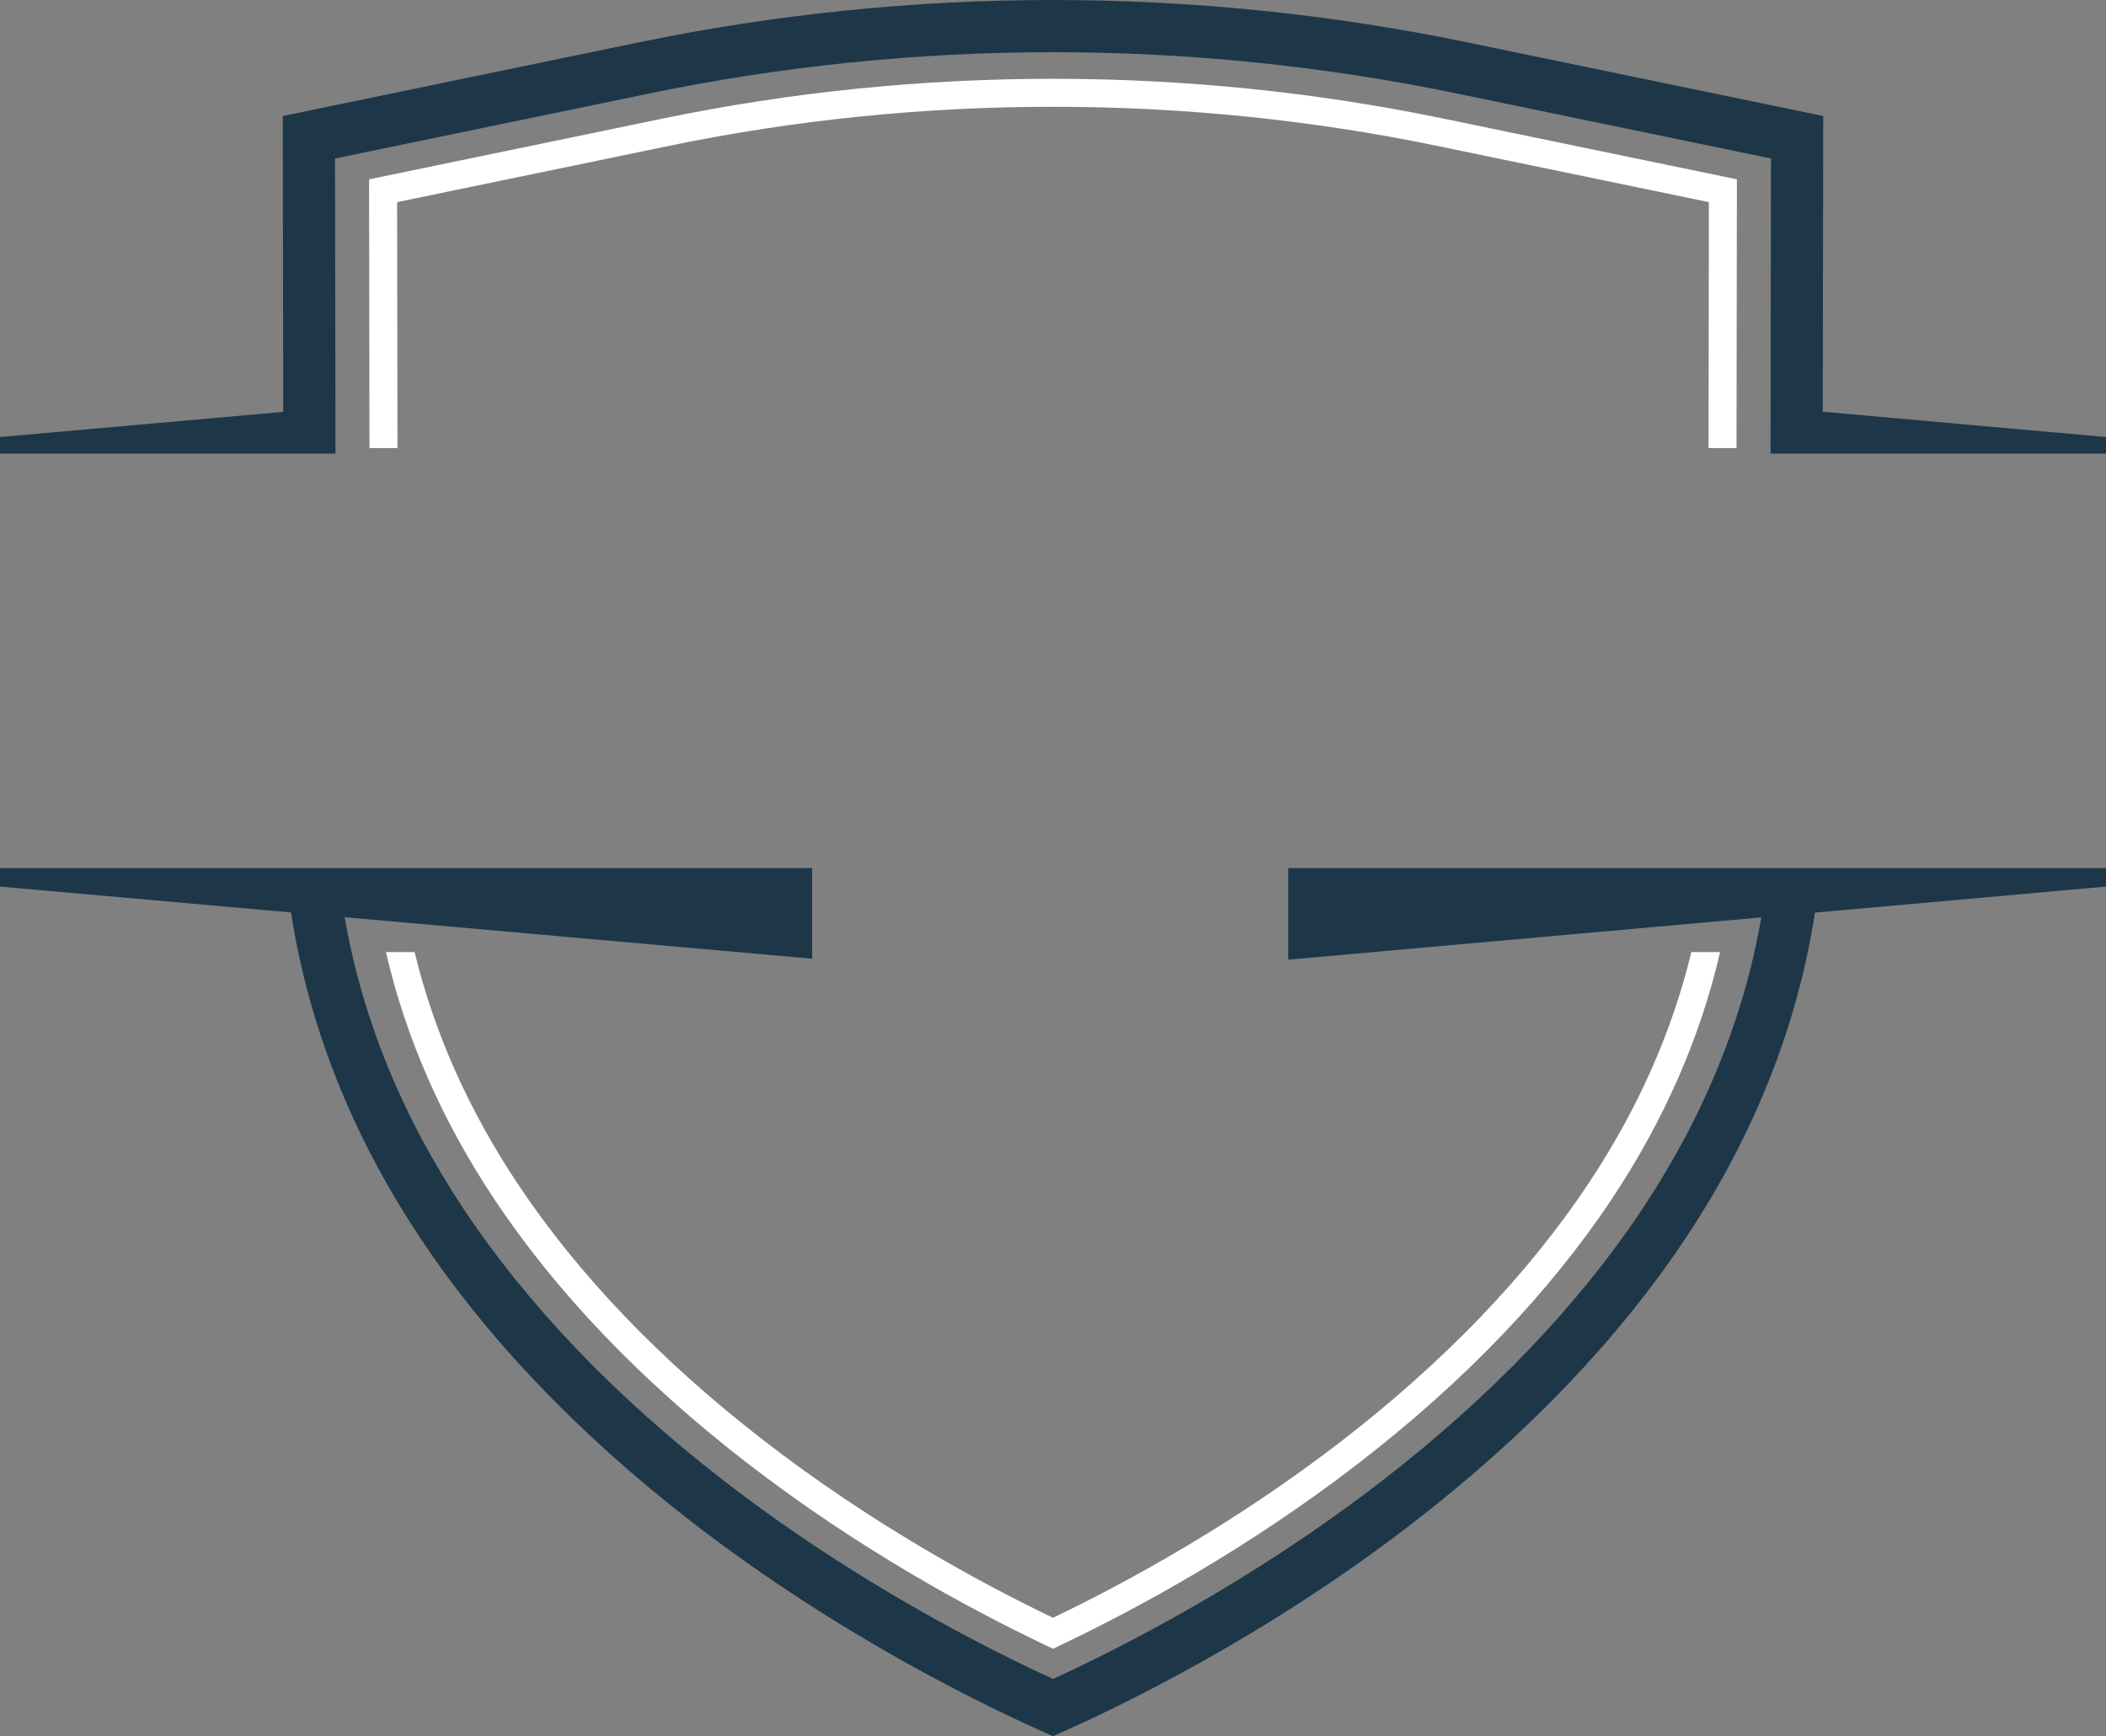 <svg version="1.1" id="图层_1" x="0px" y="0px" width="376px" height="310px" viewBox="0 0 376 310" enable-background="new 0 0 376 310" xml:space="preserve" xmlns="http://www.w3.org/2000/svg" xmlns:xlink="http://www.w3.org/1999/xlink" xmlns:xml="http://www.w3.org/XML/1998/namespace">
  <rect x="0" y="0" width="376" height="310" fill="#808080" stroke="none"/>
  <path fill="#FFFFFF" d="M70.965,80L70.9,36.092l48.547-10.048c44.97-9.303,92.139-9.303,137.106,0L305.1,36.092L305.037,80h4.995
	l0.071-47.979l-52.537-10.873c-45.629-9.439-93.502-9.44-139.132,0L65.896,32.021L65.965,80H70.965z M301.971,170
	c-3.455,14.296-9.599,28.141-18.379,41.339c-10.797,16.235-25.591,31.672-43.971,45.884c-19.332,14.946-38.665,25.426-51.622,31.639
	c-12.969-6.223-32.311-16.709-51.62-31.639c-18.384-14.213-33.178-29.649-43.971-45.884c-8.785-13.207-14.931-27.06-18.383-41.339
	H68.9c3.533,15.277,9.995,30.053,19.344,44.107c11.095,16.687,26.261,32.522,45.077,47.069c19.868,15.362,39.763,26.099,52.954,32.4
	l1.724,0.823l1.724-0.823c13.176-6.289,33.061-17.017,52.957-32.401c18.812-14.544,33.978-30.38,45.076-47.068
	c9.348-14.053,15.811-28.828,19.346-44.107H301.971z" class="color c1"/>
  <path fill="#1D3749" d="M325.434,73.515l0.081-52.8l-63.557-13.15C237.587,2.521,212.793,0,188,0s-49.587,2.521-73.956,7.564
	l-63.559,13.15l0.081,52.828L0,78.035V81h59.6h0.297l-0.081-52.698l56.117-11.61C139.568,11.8,163.815,9.319,188,9.319
	c24.184,0,48.432,2.48,72.068,7.372l56.114,11.61L316.104,81h9.32H376v-2.965L325.434,73.515z M230,155v16.357l84.463-7.551
	c-3.149,18.074-10.26,35.541-21.25,52.073c-11.451,17.218-27.105,33.562-46.527,48.576c-23.332,18.04-46.777,29.877-58.686,35.33
	c-11.909-5.456-35.362-17.297-58.686-35.33c-19.428-15.021-35.081-31.364-46.526-48.573c-10.998-16.545-18.11-34.023-21.257-52.113
	L145,171.186V155H0v3.305l51.953,4.615c3.135,20.244,10.859,39.75,23.074,58.124c12.011,18.062,28.359,35.146,48.586,50.787
	C150.106,292.314,176.454,304.952,188,310c11.549-5.048,37.895-17.686,64.387-38.169c20.227-15.642,36.571-32.728,48.586-50.787
	c12.209-18.366,19.936-37.86,23.072-58.095L376,158.305V155H230z" class="color c2"/>
</svg>